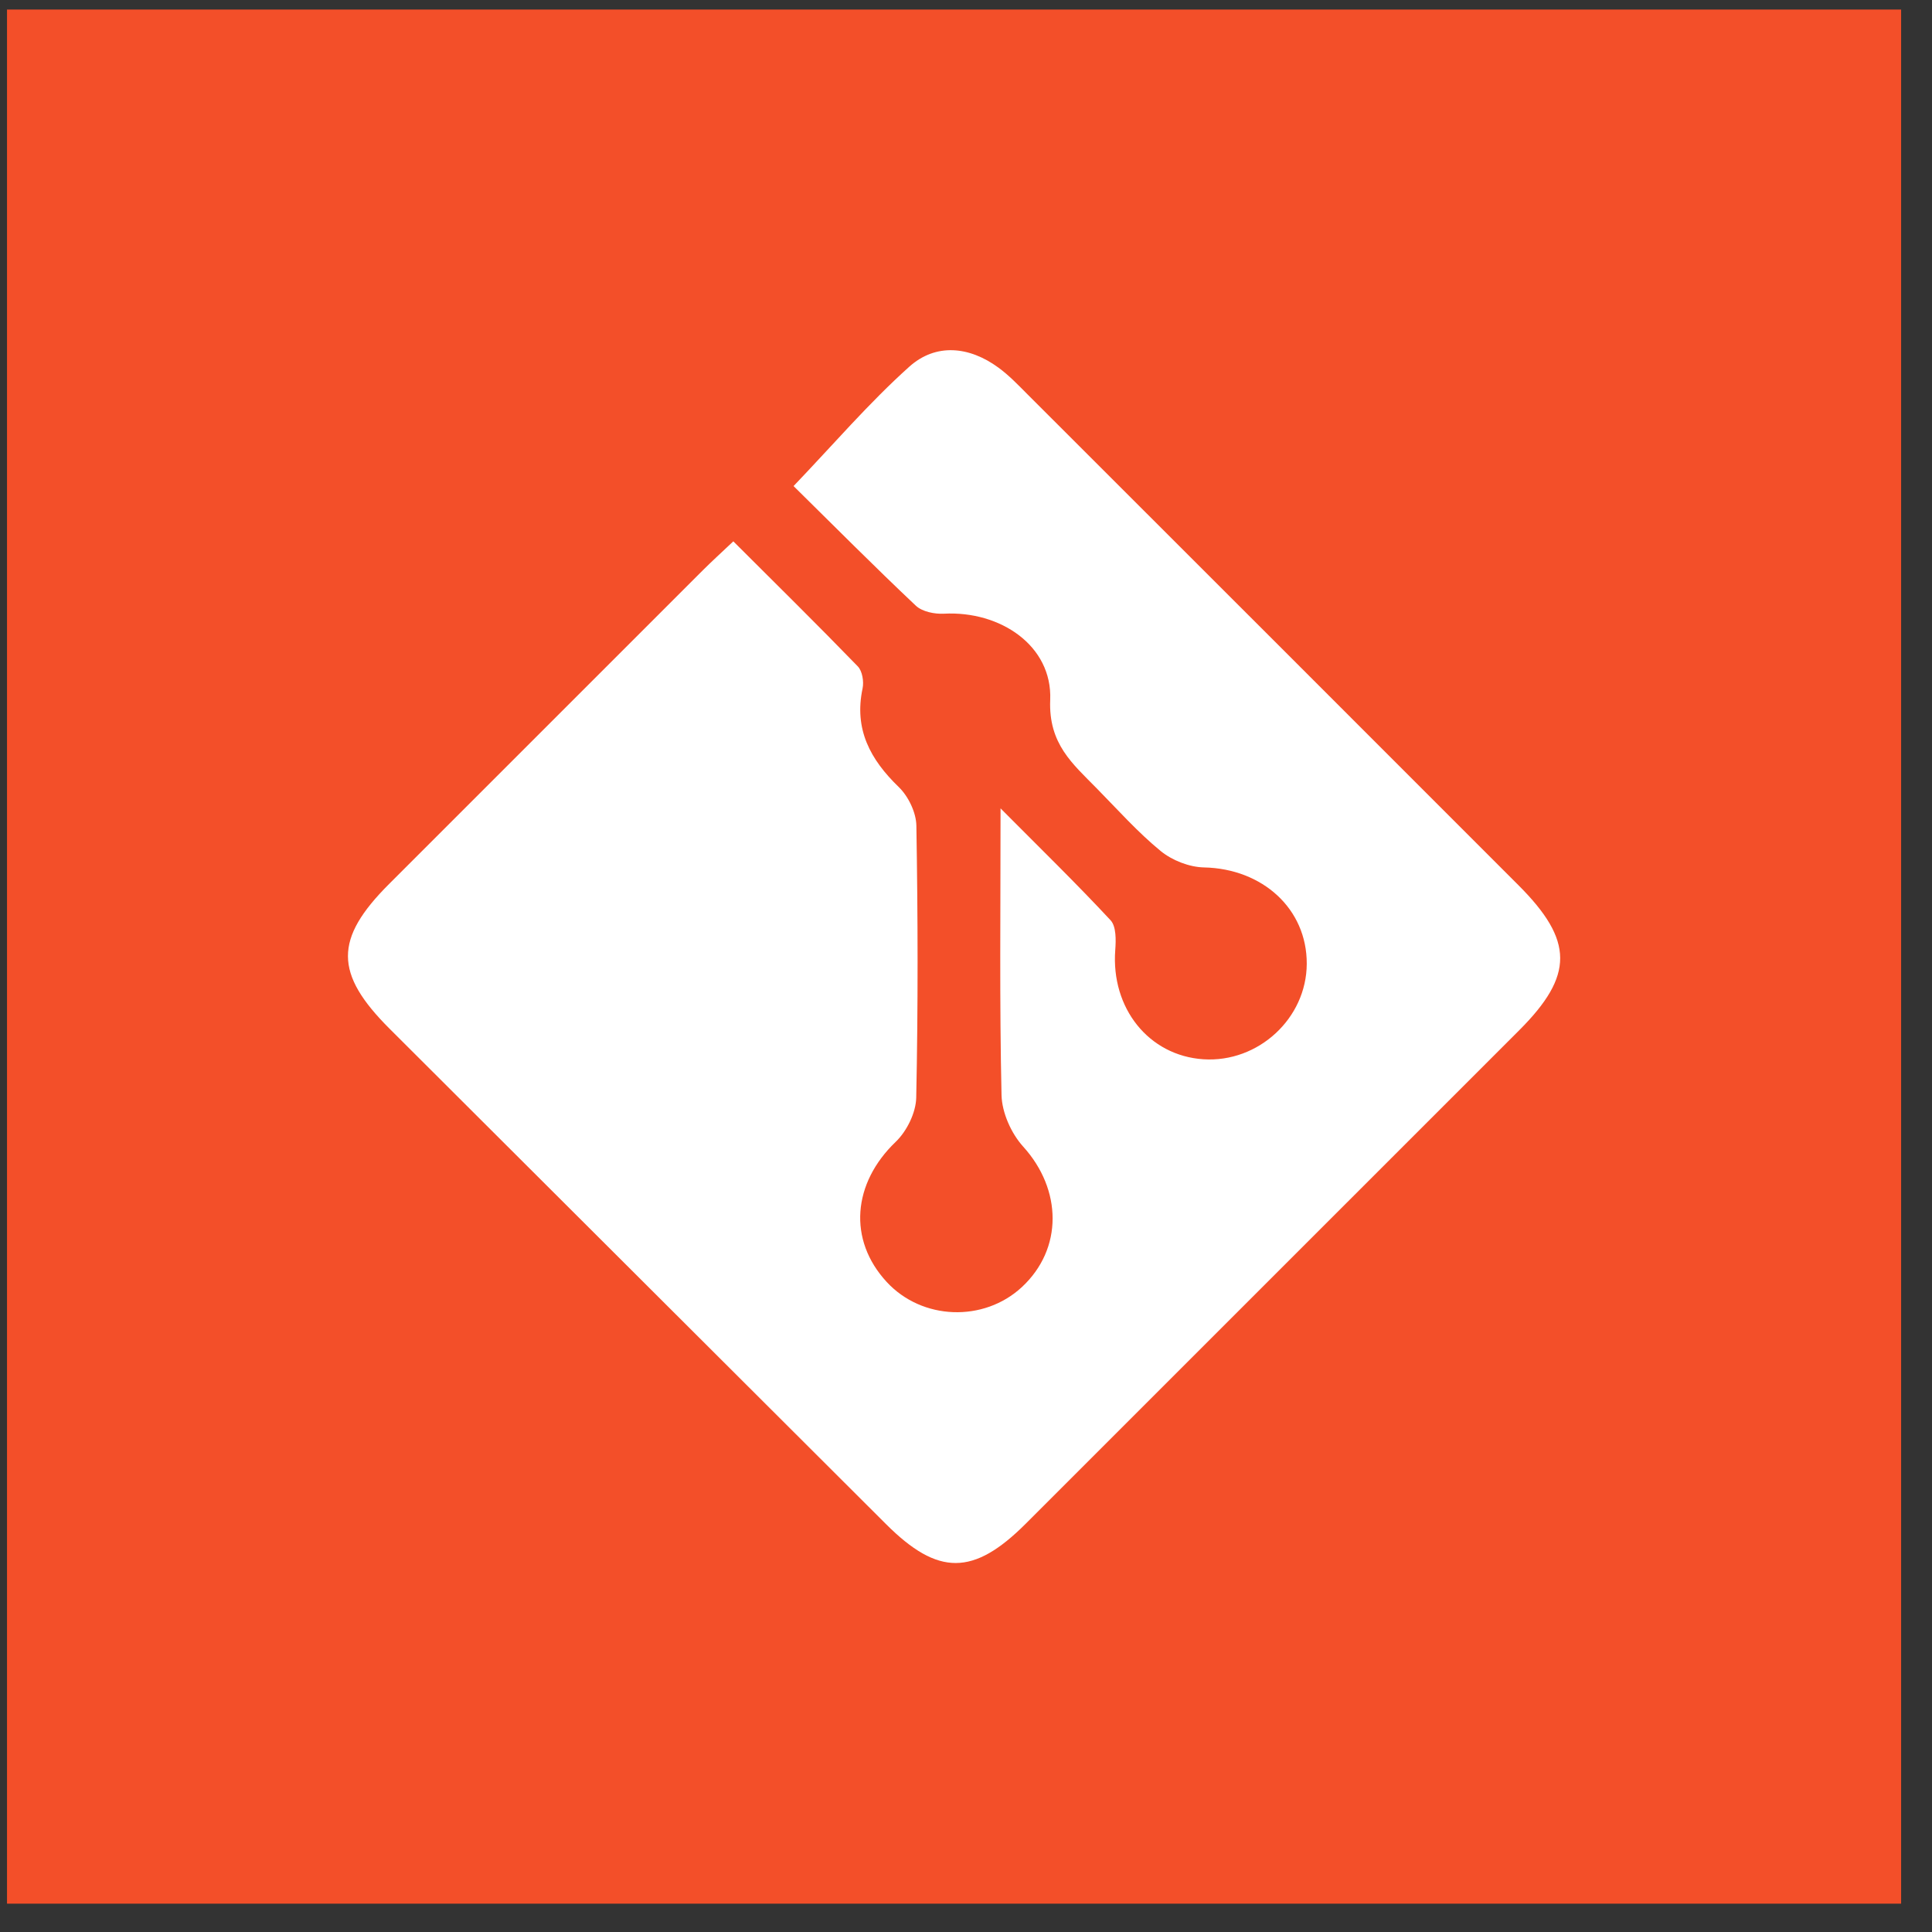 <?xml version="1.0" encoding="UTF-8"?>
<svg width="51px" height="51px" viewBox="0 0 51 51" version="1.1" xmlns="http://www.w3.org/2000/svg" xmlns:xlink="http://www.w3.org/1999/xlink">
    <rect x="0" y="0" width="51" height="51" fill="#333333" stroke="none"/>
    <!-- Generator: Sketch 45.2 (43514) - http://www.bohemiancoding.com/sketch -->
    <title>Group 16</title>
    <desc>Created with Sketch.</desc>
    <defs></defs>
    <g id="Page-1" stroke="none" stroke-width="1" fill="none" fill-rule="evenodd">
        <g id="Artboard" transform="translate(-346, -2437)">
            <g id="Group-52" transform="translate(-49.654, 0)">
                <g id="Group-33" transform="translate(237, 1769)">
                    <g id="Group-26" transform="translate(0, 646.16)">
                        <g id="Group-50" transform="translate(34.5, 21)">
                            <g id="Group-22" transform="translate(123, 0)">
                                <g id="Group-16" transform="translate(0.5, 0.84)">
                                    <g id="Group-6" transform="translate(0.839, 0.252)">
                                        <rect id="Rectangle-8" fill="#F34F29" x="0" y="0" width="50" height="50"></rect>
                                        <path d="M29.131,24.04 C29.282,24.203 29.275,24.563 29.255,24.826 C29.139,26.36 30.138,27.614 31.579,27.71 C33.03,27.806 34.305,26.63 34.31,25.19 C34.316,23.74 33.142,22.678 31.598,22.646 C31.209,22.638 30.756,22.46 30.454,22.213 C29.848,21.716 29.32,21.123 28.768,20.561 C28.129,19.909 27.49,19.386 27.538,18.223 C27.596,16.793 26.222,15.868 24.731,15.948 C24.485,15.961 24.159,15.895 23.991,15.737 C22.893,14.701 21.83,13.63 20.763,12.579 C21.815,11.48 22.753,10.383 23.818,9.428 C24.518,8.801 25.4,8.887 26.172,9.453 C26.449,9.656 26.692,9.91 26.936,10.155 C31.259,14.474 35.58,18.794 39.899,23.116 C41.361,24.579 41.365,25.496 39.921,26.942 C35.578,31.286 31.236,35.629 26.891,39.971 C25.511,41.35 24.578,41.352 23.208,39.985 C18.837,35.625 14.467,31.265 10.098,26.903 C8.637,25.444 8.636,24.533 10.084,23.085 C12.845,20.322 15.607,17.561 18.37,14.8 C18.611,14.56 18.863,14.331 19.173,14.038 C20.295,15.158 21.39,16.236 22.458,17.338 C22.578,17.461 22.623,17.739 22.585,17.92 C22.356,19 22.787,19.797 23.542,20.526 C23.794,20.771 23.999,21.196 24.005,21.543 C24.045,23.936 24.051,26.331 24.001,28.723 C23.993,29.121 23.752,29.61 23.459,29.89 C22.321,30.981 22.192,32.474 23.222,33.589 C24.154,34.598 25.783,34.659 26.791,33.723 C27.879,32.711 27.853,31.15 26.824,30.015 C26.509,29.668 26.264,29.119 26.253,28.657 C26.198,26.213 26.227,23.767 26.227,21.087 C27.304,22.17 28.241,23.083 29.131,24.04 Z" id="Fill-1" fill="#FFFFFF"></path>
                                    </g>
                                </g>
                            </g>
                        </g>
                    </g>
                </g>
            </g>
        </g>
    </g>
</svg>